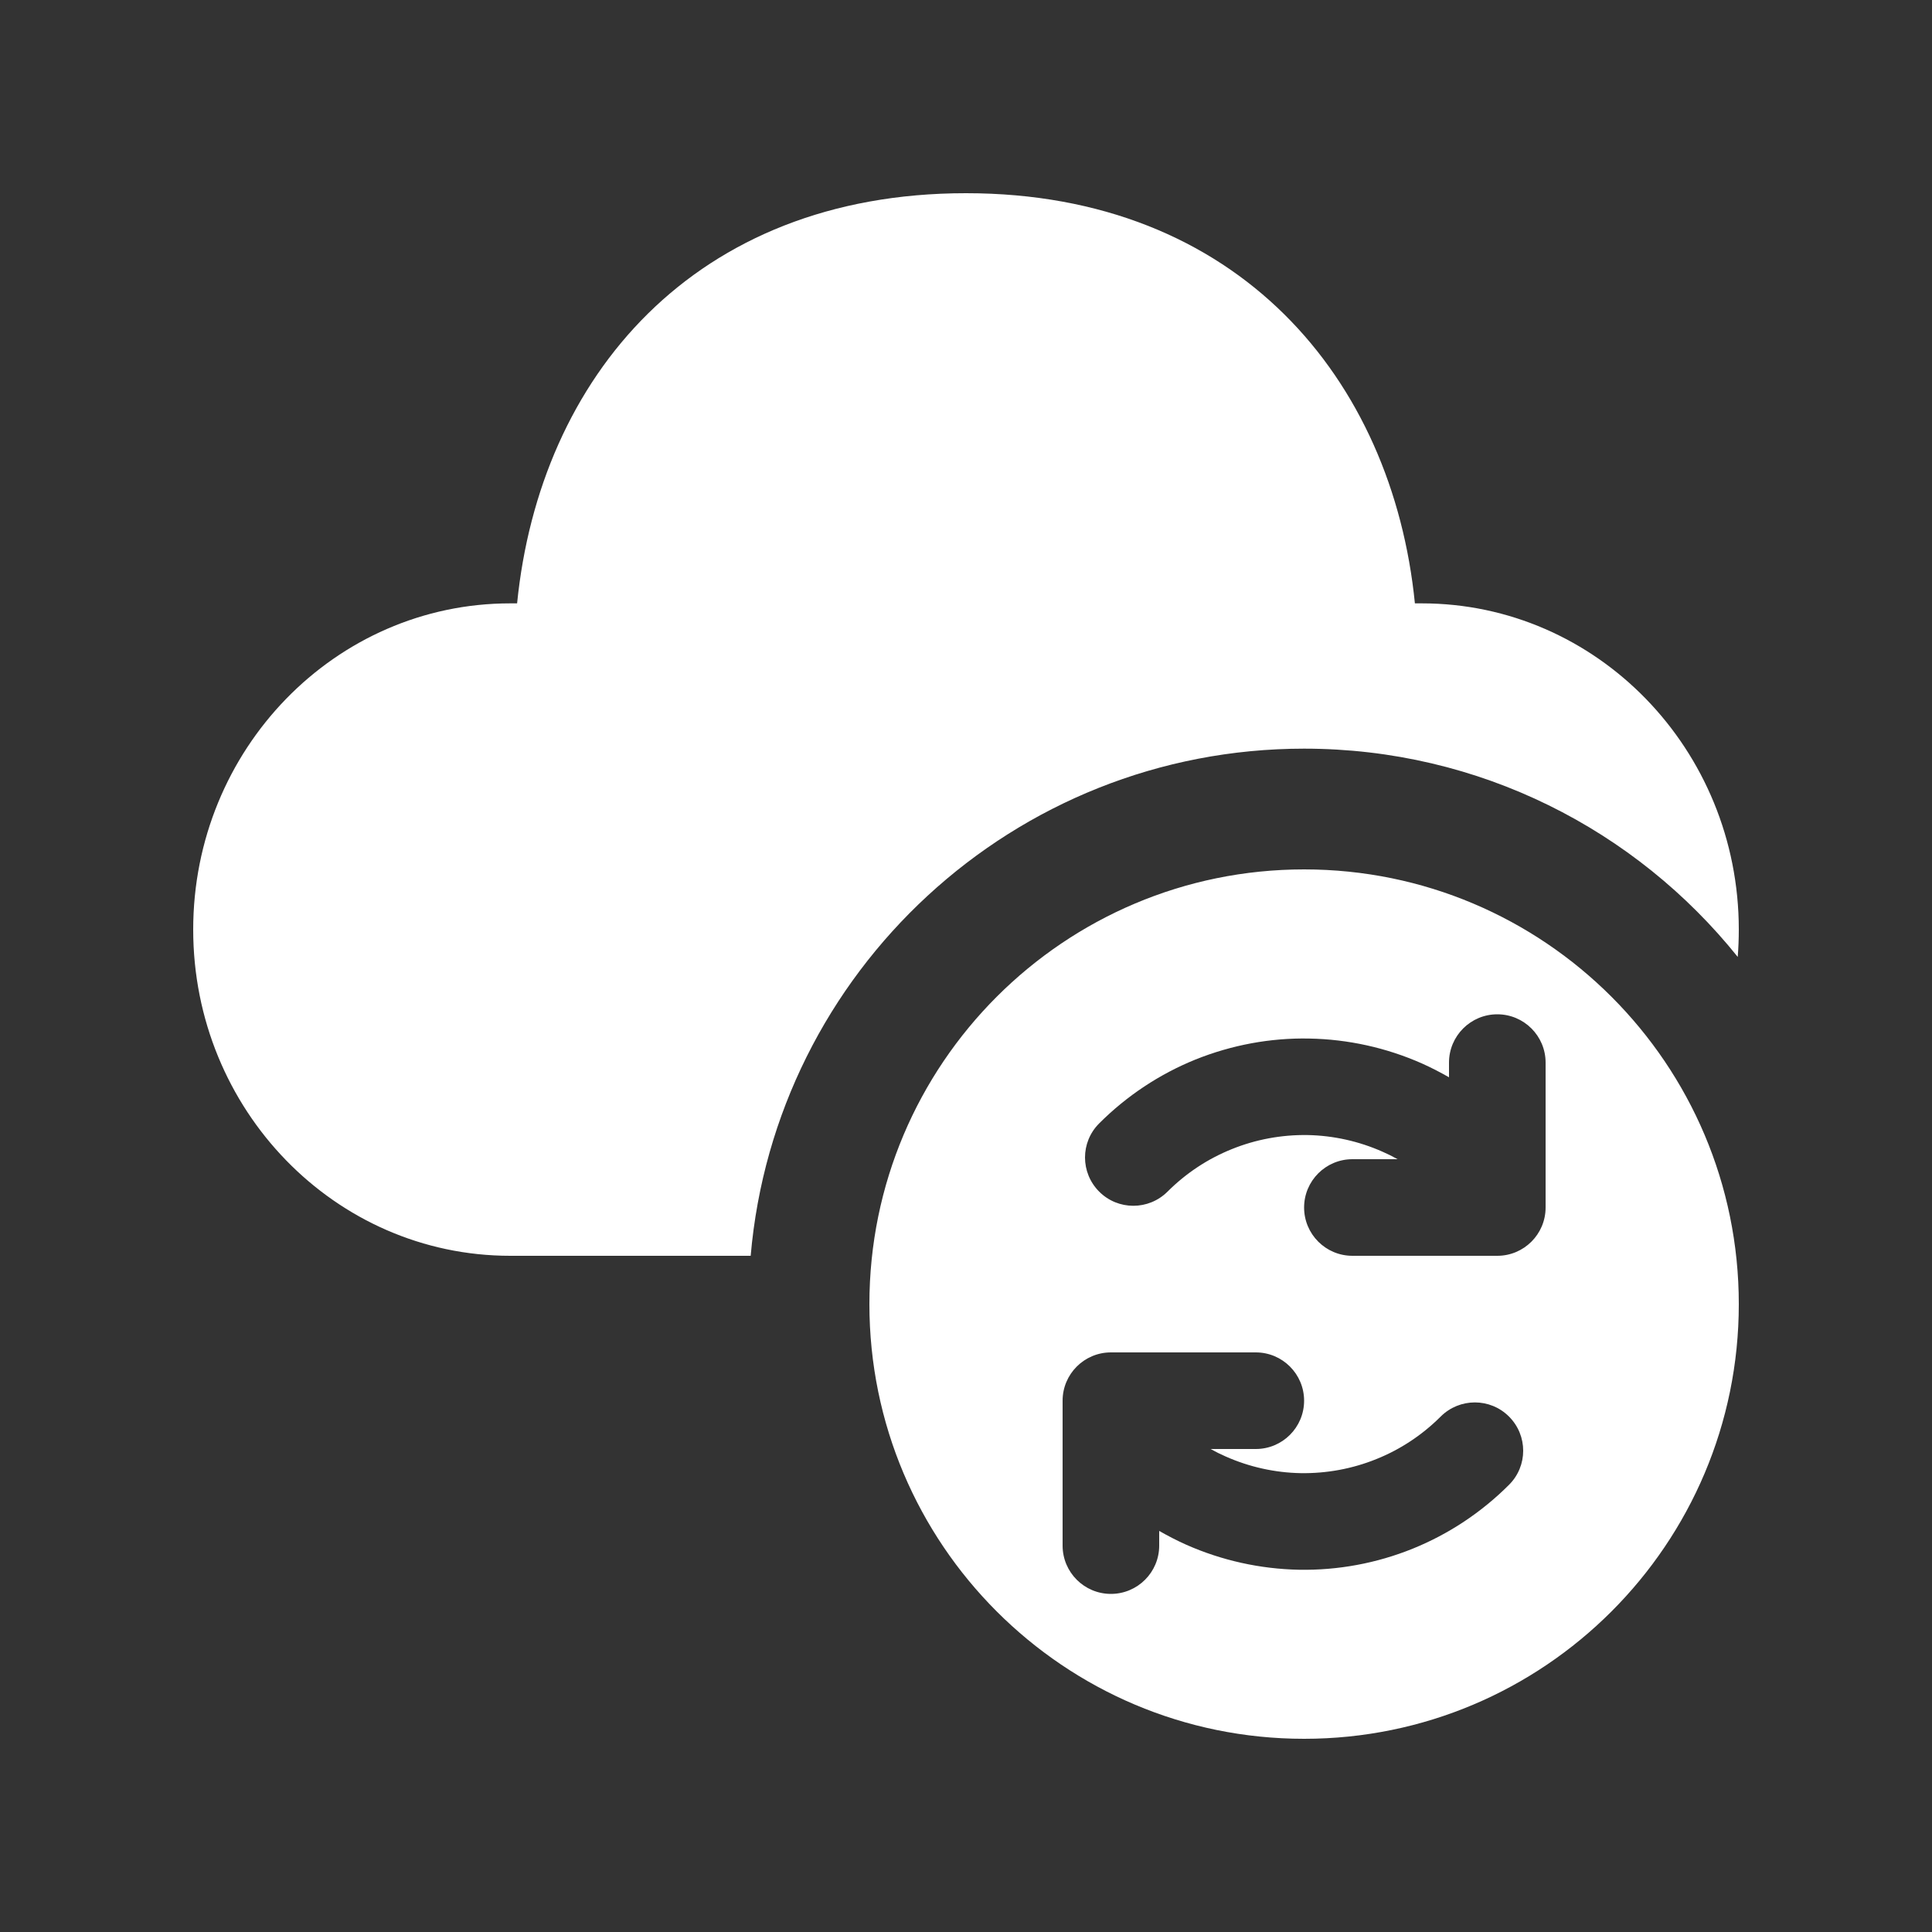 <svg width="20" height="20" viewBox="0 0 20 20" fill="none" xmlns="http://www.w3.org/2000/svg">
<rect x="0" y="0" width="20" height="20" fill="#333333" stroke="none"/>
<path d="M10 2C12.817 2 14.415 3.923 14.647 6.246L14.718 6.246C16.531 6.246 18 7.758 18 9.623C18 9.718 17.996 9.813 17.989 9.906C16.935 8.592 15.316 7.75 13.5 7.75C10.493 7.75 8.025 10.059 7.771 13H5.282C3.469 13 2 11.488 2 9.623C2 7.758 3.469 6.246 5.282 6.246L5.353 6.246C5.587 3.908 7.183 2 10 2ZM9 13.5C9 15.985 11.015 18 13.5 18C15.985 18 18 15.985 18 13.5C18 11.015 15.985 9 13.5 9C11.015 9 9 11.015 9 13.5ZM15.5 10.5C15.776 10.5 16 10.724 16 11V12.5C16 12.776 15.776 13 15.5 13H14C13.724 13 13.5 12.776 13.5 12.5C13.5 12.224 13.724 12 14 12H14.468C14.418 11.972 14.366 11.946 14.313 11.923C14.068 11.814 13.803 11.755 13.535 11.75C13.267 11.746 13 11.795 12.751 11.896C12.502 11.996 12.276 12.146 12.086 12.336C11.89 12.531 11.574 12.531 11.379 12.336C11.183 12.14 11.183 11.824 11.379 11.629C11.664 11.344 12.003 11.119 12.376 10.968C12.75 10.818 13.15 10.743 13.552 10.751C13.955 10.758 14.352 10.846 14.72 11.009C14.816 11.052 14.909 11.1 15 11.152V11C15 10.724 15.224 10.5 15.5 10.5ZM14.624 16.032C14.25 16.183 13.85 16.257 13.448 16.25C13.045 16.242 12.648 16.154 12.28 15.991C12.184 15.948 12.091 15.9 12 15.848V16C12 16.276 11.776 16.5 11.5 16.5C11.224 16.5 11 16.276 11 16V14.5C11 14.224 11.224 14 11.5 14H13C13.276 14 13.5 14.224 13.5 14.5C13.5 14.776 13.276 15 13 15H12.532C12.582 15.028 12.634 15.054 12.687 15.077C12.932 15.186 13.197 15.245 13.465 15.25C13.733 15.254 14 15.205 14.249 15.104C14.498 15.004 14.724 14.854 14.914 14.664C15.11 14.469 15.426 14.469 15.621 14.664C15.817 14.86 15.817 15.176 15.621 15.371C15.336 15.656 14.997 15.881 14.624 16.032Z" fill="#ffffff"/>
</svg>
